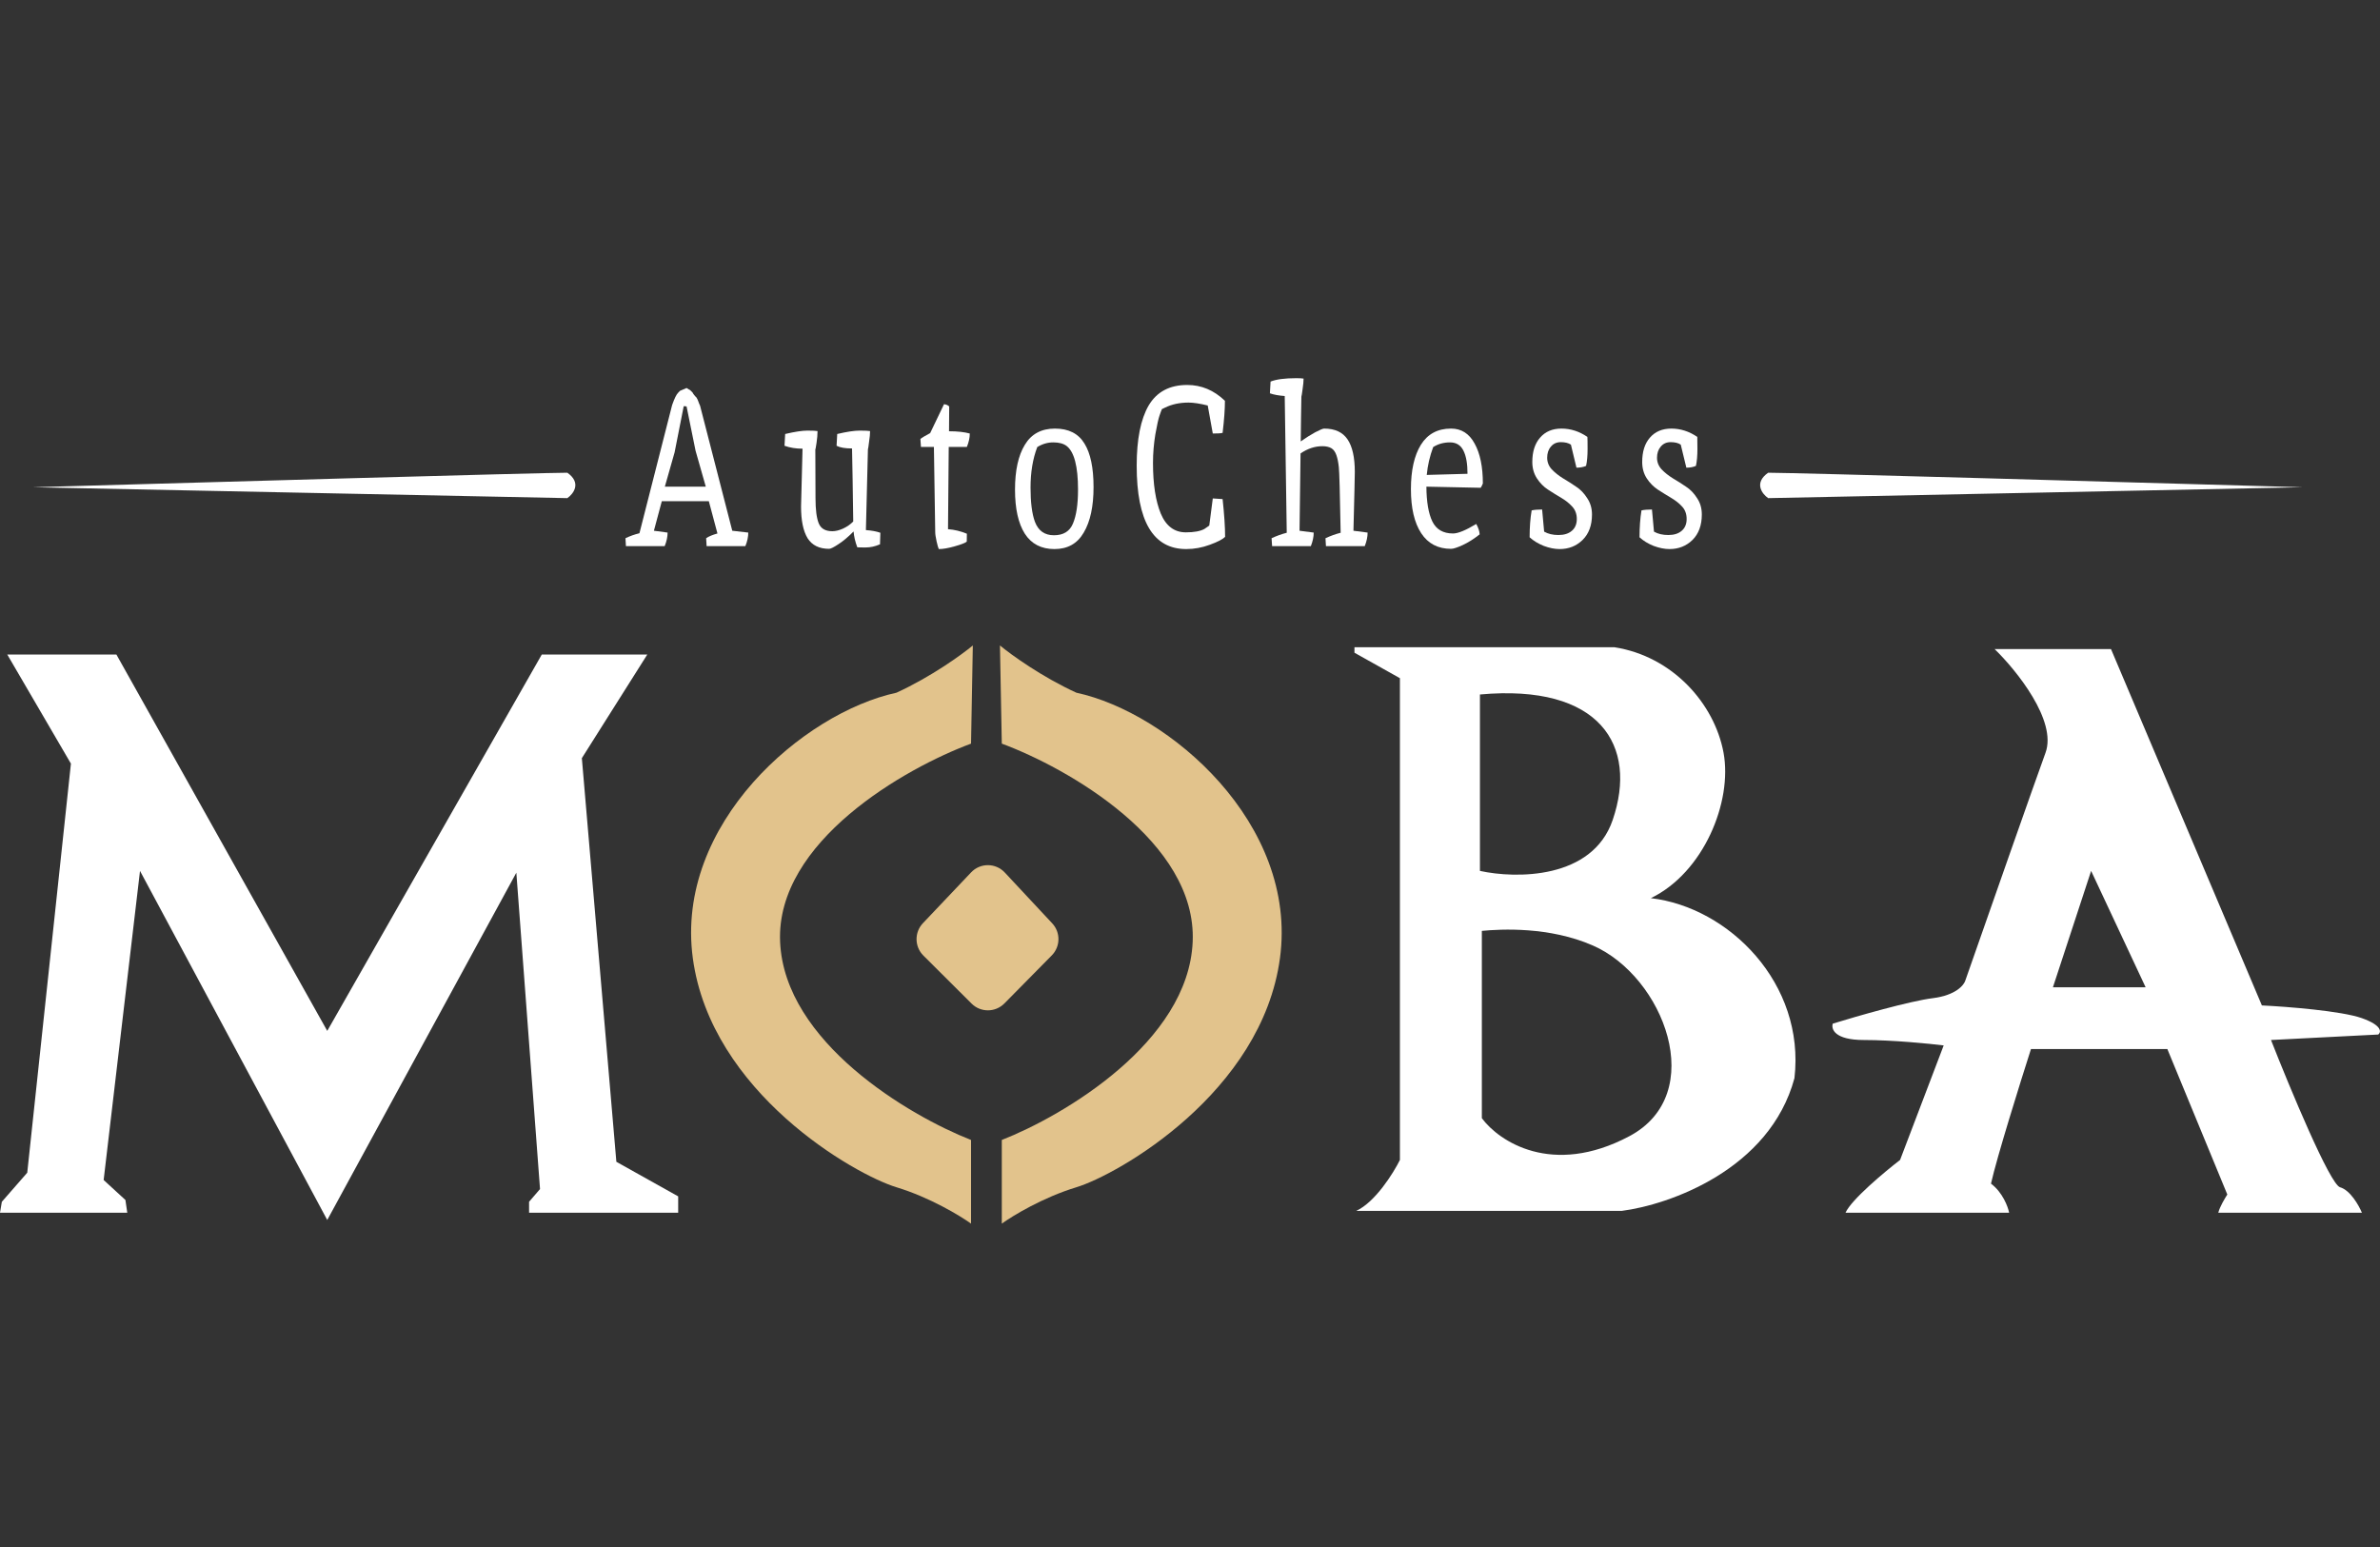 <svg width="40" height="26" viewBox="0 0 40 26" fill="none" xmlns="http://www.w3.org/2000/svg">
<rect x="0" y="0" width="40" height="26" fill="#333333" stroke="none"/>
<path d="M1.192 12.834L0.122 11H1.956L5.5 17.326L9.106 11H10.879L9.779 12.742L10.359 19.526L11.398 20.107V20.382H8.892V20.198L9.076 19.984L8.678 14.667L5.5 20.504L2.353 14.637L1.742 19.832L2.108 20.168L2.139 20.382H0L0.031 20.198L0.458 19.709L1.192 12.834Z" fill="white"/>
<path d="M15.518 16.059C15.369 15.91 15.366 15.669 15.511 15.516L16.321 14.662C16.475 14.499 16.734 14.5 16.887 14.664L17.685 15.519C17.827 15.671 17.823 15.909 17.677 16.057L16.88 16.865C16.728 17.018 16.481 17.019 16.329 16.867L15.518 16.059Z" fill="#E2C38C"/>
<path d="M13.111 15.829C13.038 14.142 15.22 12.905 16.32 12.498L16.35 10.848C16.167 11 15.653 11.373 15.067 11.642C13.508 11.978 11.339 13.842 11.644 16.104C11.95 18.365 14.364 19.74 15.067 19.954C15.629 20.125 16.136 20.433 16.32 20.565V19.159C15.281 18.752 13.184 17.515 13.111 15.829Z" fill="#E2C38C"/>
<path d="M20.045 15.829C20.119 14.142 17.937 12.905 16.837 12.498L16.806 10.848C16.989 11 17.503 11.373 18.09 11.642C19.648 11.978 21.817 13.842 21.512 16.104C21.206 18.365 18.792 19.74 18.09 19.954C17.527 20.125 17.02 20.433 16.837 20.565V19.159C17.876 18.752 19.972 17.515 20.045 15.829Z" fill="#E2C38C"/>
<path fill-rule="evenodd" clip-rule="evenodd" d="M23.528 11.398L22.764 10.97V10.878H27.134C28.111 11.031 28.814 11.825 28.967 12.65C29.12 13.476 28.631 14.667 27.745 15.095C29.059 15.248 30.342 16.531 30.159 18.12C29.743 19.66 28.05 20.249 27.256 20.351H22.794C23.112 20.204 23.416 19.72 23.528 19.495V11.398ZM24.873 14.637V11.672C26.89 11.489 27.532 12.528 27.104 13.781C26.762 14.783 25.474 14.769 24.873 14.637ZM24.905 15.645V18.793C25.19 19.18 26.085 19.783 27.38 19.098C28.725 18.388 27.961 16.409 26.769 15.89C26.039 15.571 25.231 15.614 24.905 15.645Z" fill="white"/>
<path fill-rule="evenodd" clip-rule="evenodd" d="M32.667 17.57L31.934 19.495C31.669 19.699 31.115 20.162 31.017 20.382H33.767C33.747 20.28 33.657 20.039 33.462 19.893C33.56 19.453 33.951 18.202 34.134 17.631H36.426L37.434 20.076C37.394 20.137 37.306 20.284 37.282 20.382H39.696C39.645 20.259 39.5 20.003 39.329 19.954C39.158 19.905 38.484 18.283 38.168 17.479L39.971 17.387C40.022 17.346 40.038 17.234 39.696 17.112C39.353 16.99 38.433 16.918 38.015 16.898L35.479 10.909H33.523C33.89 11.265 34.574 12.113 34.379 12.65C34.183 13.188 33.401 15.421 33.034 16.47C33.014 16.552 32.875 16.727 32.484 16.776C32.093 16.825 31.201 17.081 30.803 17.204C30.773 17.295 30.834 17.479 31.323 17.479C31.812 17.479 32.423 17.54 32.667 17.57ZM35.145 14.637L34.503 16.593H36.061L35.145 14.637Z" fill="white"/>
<path d="M11.428 6.569C11.462 6.554 11.491 6.542 11.539 6.521C11.612 6.569 11.581 6.539 11.612 6.569C11.638 6.596 11.642 6.6 11.642 6.6C11.642 6.613 11.698 6.675 11.698 6.675C11.699 6.673 11.691 6.661 11.701 6.675C11.734 6.722 11.734 6.753 11.766 6.819L12.307 8.92L12.576 8.951C12.576 9.022 12.56 9.098 12.527 9.179H11.876L11.868 9.046C11.911 9.015 11.975 8.989 12.058 8.966L11.913 8.423H11.123L10.99 8.92L11.22 8.951C11.22 9.022 11.204 9.098 11.171 9.179H10.52L10.512 9.046C10.585 9.01 10.664 8.982 10.747 8.962L11.296 6.808C11.337 6.692 11.367 6.631 11.398 6.6L11.428 6.569ZM11.69 7.575L11.539 6.831C11.528 6.828 11.512 6.827 11.491 6.827L11.338 7.602L11.174 8.179H11.862L11.69 7.575Z" fill="white"/>
<path d="M13.989 8.928C14.044 8.928 14.105 8.913 14.173 8.882C14.241 8.849 14.297 8.81 14.34 8.764C14.333 8.225 14.326 7.816 14.32 7.537C14.203 7.537 14.117 7.522 14.06 7.492L14.071 7.294C14.232 7.256 14.357 7.237 14.448 7.237C14.54 7.237 14.599 7.24 14.623 7.245C14.623 7.29 14.618 7.351 14.606 7.427C14.597 7.503 14.59 7.545 14.587 7.552L14.553 8.909C14.653 8.916 14.734 8.932 14.796 8.954L14.79 9.148C14.707 9.184 14.627 9.201 14.55 9.201C14.472 9.201 14.425 9.2 14.408 9.198C14.372 9.101 14.352 9.013 14.346 8.932C14.253 9.025 14.168 9.098 14.088 9.148C14.011 9.199 13.96 9.224 13.935 9.224C13.769 9.224 13.649 9.165 13.573 9.046C13.499 8.924 13.463 8.747 13.463 8.514C13.463 8.511 13.471 8.187 13.488 7.541C13.379 7.541 13.278 7.525 13.185 7.492L13.196 7.294C13.357 7.256 13.481 7.237 13.57 7.237C13.659 7.237 13.716 7.24 13.74 7.245C13.74 7.305 13.734 7.373 13.723 7.446C13.712 7.52 13.705 7.555 13.703 7.552L13.706 8.373C13.706 8.566 13.724 8.706 13.76 8.795C13.796 8.884 13.872 8.928 13.989 8.928Z" fill="white"/>
<path d="M15.718 8.943L15.696 7.511H15.478L15.469 7.378C15.488 7.36 15.543 7.327 15.633 7.279L15.866 6.793C15.903 6.798 15.932 6.81 15.953 6.831L15.95 7.248C16.092 7.248 16.208 7.261 16.299 7.286C16.299 7.355 16.283 7.43 16.25 7.511H15.945C15.941 7.815 15.937 8.276 15.933 8.894C16.039 8.901 16.145 8.927 16.25 8.97L16.248 9.103C16.221 9.125 16.153 9.152 16.044 9.182C15.936 9.213 15.848 9.228 15.778 9.228C15.768 9.208 15.756 9.165 15.741 9.099C15.726 9.03 15.718 8.979 15.718 8.943Z" fill="white"/>
<path d="M17.713 8.996C17.872 8.996 17.979 8.93 18.033 8.799C18.09 8.664 18.118 8.474 18.118 8.229C18.118 7.839 18.054 7.594 17.926 7.495C17.873 7.455 17.798 7.435 17.702 7.435C17.608 7.435 17.518 7.461 17.433 7.514C17.358 7.709 17.32 7.936 17.32 8.195C17.32 8.443 17.344 8.634 17.393 8.768C17.45 8.92 17.557 8.996 17.713 8.996ZM17.059 8.229C17.059 7.907 17.114 7.656 17.224 7.476C17.333 7.294 17.502 7.203 17.73 7.203C17.959 7.203 18.124 7.286 18.226 7.454C18.328 7.618 18.379 7.863 18.379 8.187C18.379 8.511 18.324 8.766 18.214 8.951C18.107 9.136 17.943 9.228 17.722 9.228C17.501 9.228 17.335 9.142 17.224 8.97C17.114 8.797 17.059 8.55 17.059 8.229Z" fill="white"/>
<path d="M19.936 9.228C19.381 9.228 19.104 8.761 19.104 7.826C19.104 7.383 19.171 7.046 19.305 6.815C19.441 6.585 19.657 6.47 19.953 6.47C20.191 6.47 20.402 6.558 20.587 6.736C20.587 6.877 20.574 7.057 20.548 7.275C20.521 7.283 20.466 7.286 20.383 7.286L20.298 6.815C20.164 6.782 20.057 6.766 19.976 6.766C19.827 6.766 19.695 6.794 19.582 6.85L19.528 6.876C19.517 6.901 19.503 6.939 19.486 6.99C19.469 7.038 19.446 7.141 19.418 7.298C19.392 7.455 19.378 7.616 19.378 7.78C19.378 8.138 19.422 8.421 19.509 8.632C19.597 8.842 19.738 8.947 19.93 8.947C20.068 8.947 20.172 8.928 20.242 8.89C20.261 8.877 20.288 8.858 20.324 8.833L20.383 8.377L20.548 8.388C20.576 8.649 20.59 8.861 20.59 9.023C20.55 9.063 20.465 9.108 20.332 9.156C20.202 9.204 20.07 9.228 19.936 9.228Z" fill="white"/>
<path d="M21.784 6.356C21.843 6.356 21.884 6.358 21.909 6.363C21.909 6.409 21.903 6.468 21.892 6.542C21.883 6.613 21.876 6.654 21.872 6.667C21.872 6.723 21.87 6.838 21.866 7.013C21.863 7.188 21.861 7.323 21.861 7.419C21.942 7.361 22.022 7.311 22.101 7.267C22.183 7.224 22.233 7.203 22.254 7.203C22.436 7.203 22.567 7.264 22.648 7.385C22.729 7.504 22.77 7.687 22.77 7.932C22.77 8.003 22.762 8.333 22.747 8.92L22.985 8.951C22.985 9.022 22.969 9.098 22.937 9.179H22.285L22.277 9.046C22.364 9.005 22.449 8.975 22.532 8.954C22.52 8.291 22.51 7.922 22.501 7.849C22.493 7.773 22.48 7.707 22.461 7.651C22.442 7.596 22.414 7.556 22.376 7.533C22.338 7.511 22.288 7.499 22.226 7.499C22.098 7.499 21.975 7.54 21.858 7.621L21.841 8.92L22.079 8.951C22.079 9.022 22.063 9.098 22.031 9.179H21.38L21.371 9.046C21.458 9.005 21.543 8.975 21.626 8.954L21.592 6.656C21.488 6.648 21.405 6.633 21.343 6.61L21.354 6.413C21.45 6.375 21.594 6.356 21.784 6.356Z" fill="white"/>
<path d="M24.421 8.966C24.504 8.966 24.634 8.913 24.811 8.806C24.847 8.872 24.866 8.93 24.868 8.981C24.772 9.057 24.677 9.117 24.585 9.16C24.492 9.203 24.426 9.224 24.387 9.224C24.168 9.224 24.001 9.137 23.886 8.962C23.77 8.785 23.713 8.538 23.713 8.221C23.713 7.905 23.769 7.656 23.88 7.476C23.993 7.294 24.162 7.203 24.387 7.203C24.56 7.203 24.692 7.286 24.783 7.454C24.876 7.621 24.922 7.845 24.922 8.126C24.907 8.162 24.895 8.186 24.885 8.198L23.973 8.179C23.975 8.435 24.008 8.63 24.073 8.764C24.139 8.899 24.255 8.966 24.421 8.966ZM24.664 7.963C24.664 7.796 24.642 7.666 24.596 7.575C24.551 7.482 24.475 7.435 24.37 7.435C24.264 7.435 24.17 7.461 24.087 7.514C24.03 7.666 23.994 7.822 23.979 7.982C24.128 7.979 24.357 7.973 24.664 7.963Z" fill="white"/>
<path d="M25.952 8.935C26.018 8.973 26.098 8.992 26.192 8.992C26.288 8.992 26.364 8.968 26.419 8.92C26.474 8.872 26.501 8.806 26.501 8.723C26.501 8.639 26.475 8.569 26.424 8.514C26.373 8.458 26.311 8.409 26.238 8.366C26.164 8.322 26.09 8.277 26.017 8.229C25.943 8.181 25.881 8.117 25.83 8.039C25.779 7.96 25.753 7.869 25.753 7.765C25.753 7.59 25.797 7.454 25.884 7.355C25.971 7.254 26.09 7.203 26.243 7.203C26.398 7.203 26.543 7.25 26.679 7.343C26.681 7.369 26.682 7.437 26.682 7.549C26.682 7.658 26.674 7.751 26.657 7.83C26.611 7.85 26.558 7.86 26.495 7.86L26.402 7.473C26.36 7.445 26.304 7.431 26.232 7.431C26.162 7.431 26.106 7.456 26.065 7.507C26.023 7.555 26.003 7.617 26.003 7.693C26.003 7.766 26.028 7.831 26.079 7.887C26.132 7.943 26.195 7.993 26.269 8.039C26.342 8.082 26.416 8.129 26.489 8.179C26.563 8.227 26.625 8.292 26.676 8.373C26.729 8.452 26.756 8.543 26.756 8.647C26.756 8.829 26.703 8.972 26.597 9.076C26.493 9.177 26.365 9.228 26.212 9.228C26.129 9.228 26.04 9.21 25.946 9.175C25.852 9.137 25.772 9.089 25.708 9.03C25.708 8.861 25.719 8.71 25.742 8.578C25.785 8.568 25.844 8.563 25.918 8.563L25.952 8.935Z" fill="white"/>
<path d="M27.798 8.935C27.864 8.973 27.944 8.992 28.039 8.992C28.135 8.992 28.21 8.968 28.265 8.92C28.32 8.872 28.347 8.806 28.347 8.723C28.347 8.639 28.322 8.569 28.271 8.514C28.22 8.458 28.157 8.409 28.084 8.366C28.01 8.322 27.937 8.277 27.863 8.229C27.79 8.181 27.727 8.117 27.676 8.039C27.625 7.96 27.6 7.869 27.6 7.765C27.6 7.59 27.643 7.454 27.73 7.355C27.817 7.254 27.937 7.203 28.09 7.203C28.244 7.203 28.39 7.25 28.526 7.343C28.527 7.369 28.528 7.437 28.528 7.549C28.528 7.658 28.52 7.751 28.503 7.83C28.458 7.85 28.404 7.86 28.342 7.86L28.248 7.473C28.207 7.445 28.15 7.431 28.078 7.431C28.008 7.431 27.953 7.456 27.911 7.507C27.87 7.555 27.849 7.617 27.849 7.693C27.849 7.766 27.874 7.831 27.925 7.887C27.978 7.943 28.041 7.993 28.115 8.039C28.189 8.082 28.262 8.129 28.336 8.179C28.41 8.227 28.472 8.292 28.523 8.373C28.576 8.452 28.602 8.543 28.602 8.647C28.602 8.829 28.549 8.972 28.444 9.076C28.34 9.177 28.211 9.228 28.058 9.228C27.975 9.228 27.887 9.21 27.792 9.175C27.698 9.137 27.619 9.089 27.555 9.03C27.555 8.861 27.566 8.71 27.588 8.578C27.632 8.568 27.69 8.563 27.764 8.563L27.798 8.935Z" fill="white"/>
<path d="M9.535 8.372L0.551 8.189C3.362 8.108 9.095 7.945 9.535 7.945C9.779 8.116 9.637 8.301 9.535 8.372Z" fill="white"/>
<path d="M29.717 8.372L38.701 8.189C35.89 8.108 30.157 7.945 29.717 7.945C29.473 8.116 29.615 8.301 29.717 8.372Z" fill="white"/>
</svg>
